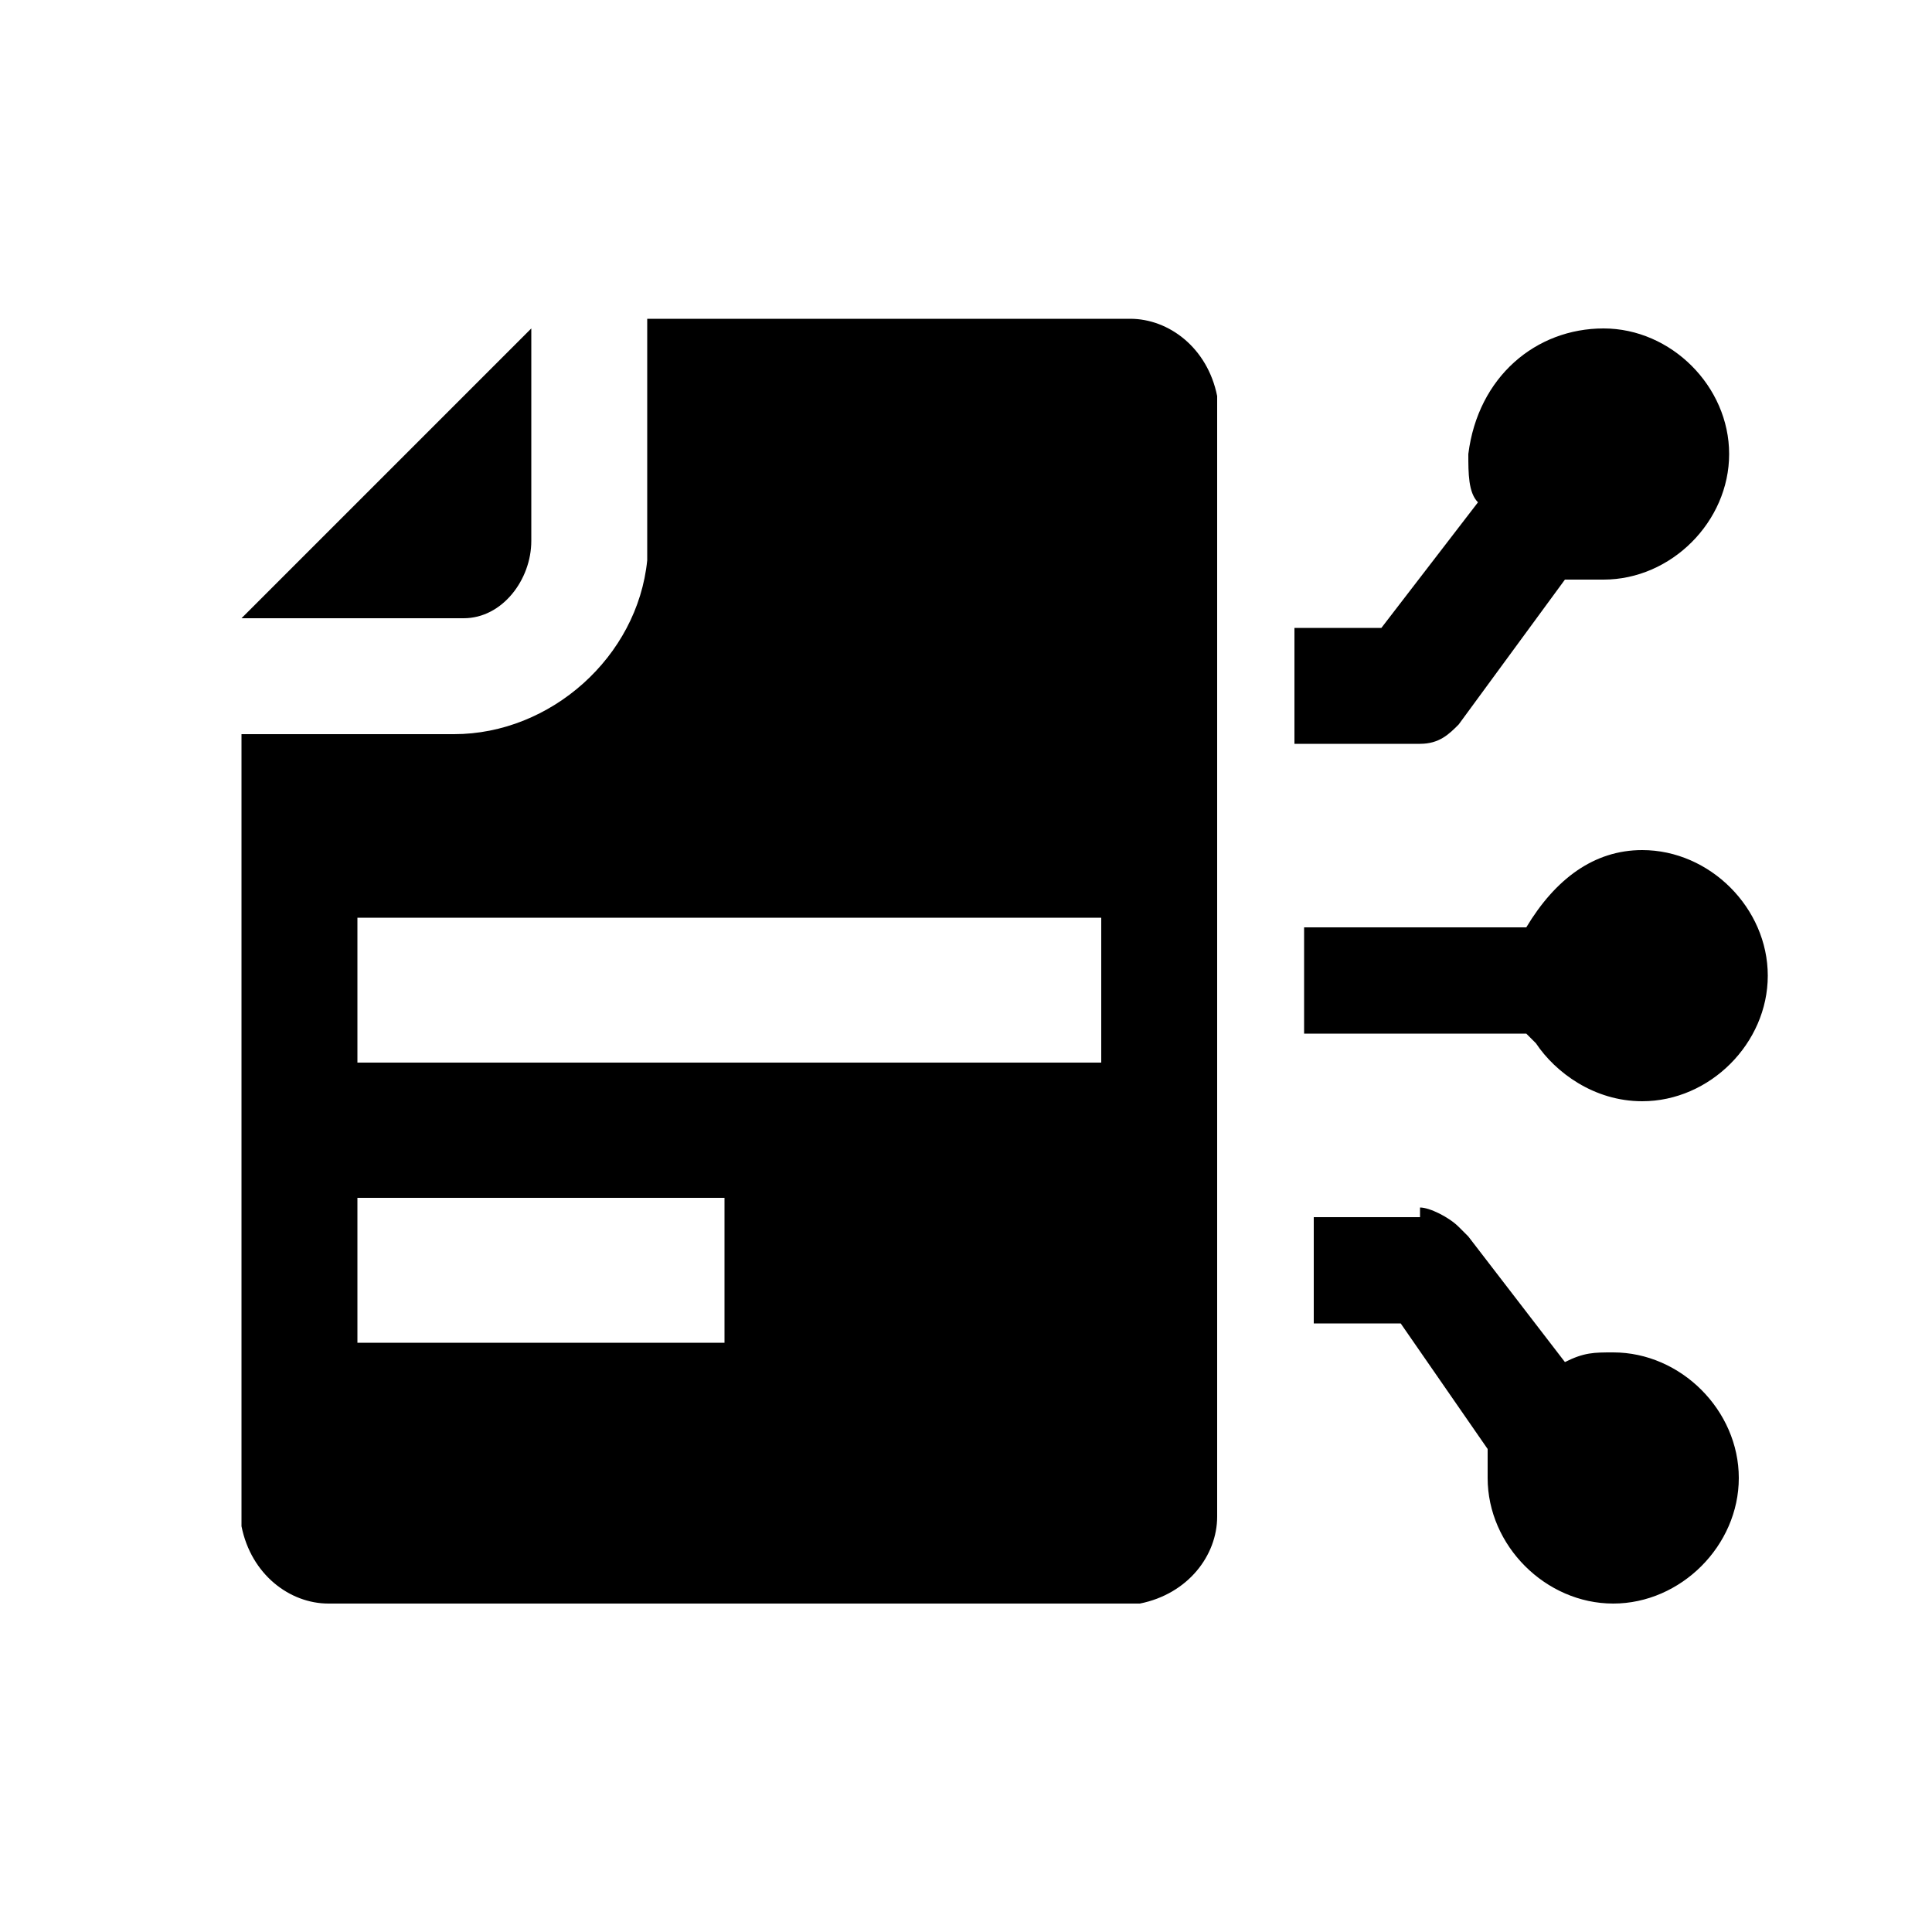 <svg xmlns="http://www.w3.org/2000/svg" viewBox="0 0 20 20"><path d="M11.7 3.3c.4 0 .8.3.9.8v11.6c0 .4-.3.8-.8.9H3.4c-.4 0-.8-.3-.9-.8V7.6h2.2c1 0 1.9-.8 2-1.8V3.3h5zm3 9.2c.1 0 .3.1.4.2l.1.1 1 1.3c.2-.1.3-.1.5-.1.7 0 1.3.6 1.3 1.3 0 .7-.6 1.3-1.3 1.3s-1.3-.6-1.3-1.3V15l-.9-1.3h-.9v-1.1h1.1zm-7.2-.1H3.7v1.5h3.8v-1.5zM17 8.8c.7 0 1.3.6 1.3 1.3 0 .7-.6 1.3-1.3 1.3-.5 0-.9-.3-1.1-.6l-.1-.1h-2.3V9.6h2.3c.3-.5.7-.8 1.2-.8zm-5.6.7H3.7V11h7.7V9.5zm5.2-6.1c.7 0 1.3.6 1.3 1.3S17.3 6 16.6 6h-.4l-1.1 1.5c-.1.1-.2.2-.4.2h-1.3V6.5h.9l1-1.3c-.1-.1-.1-.3-.1-.5.1-.8.7-1.3 1.4-1.3zm-11.1 0v2.2c0 .4-.3.8-.7.8H2.5l3-3z"/></svg>